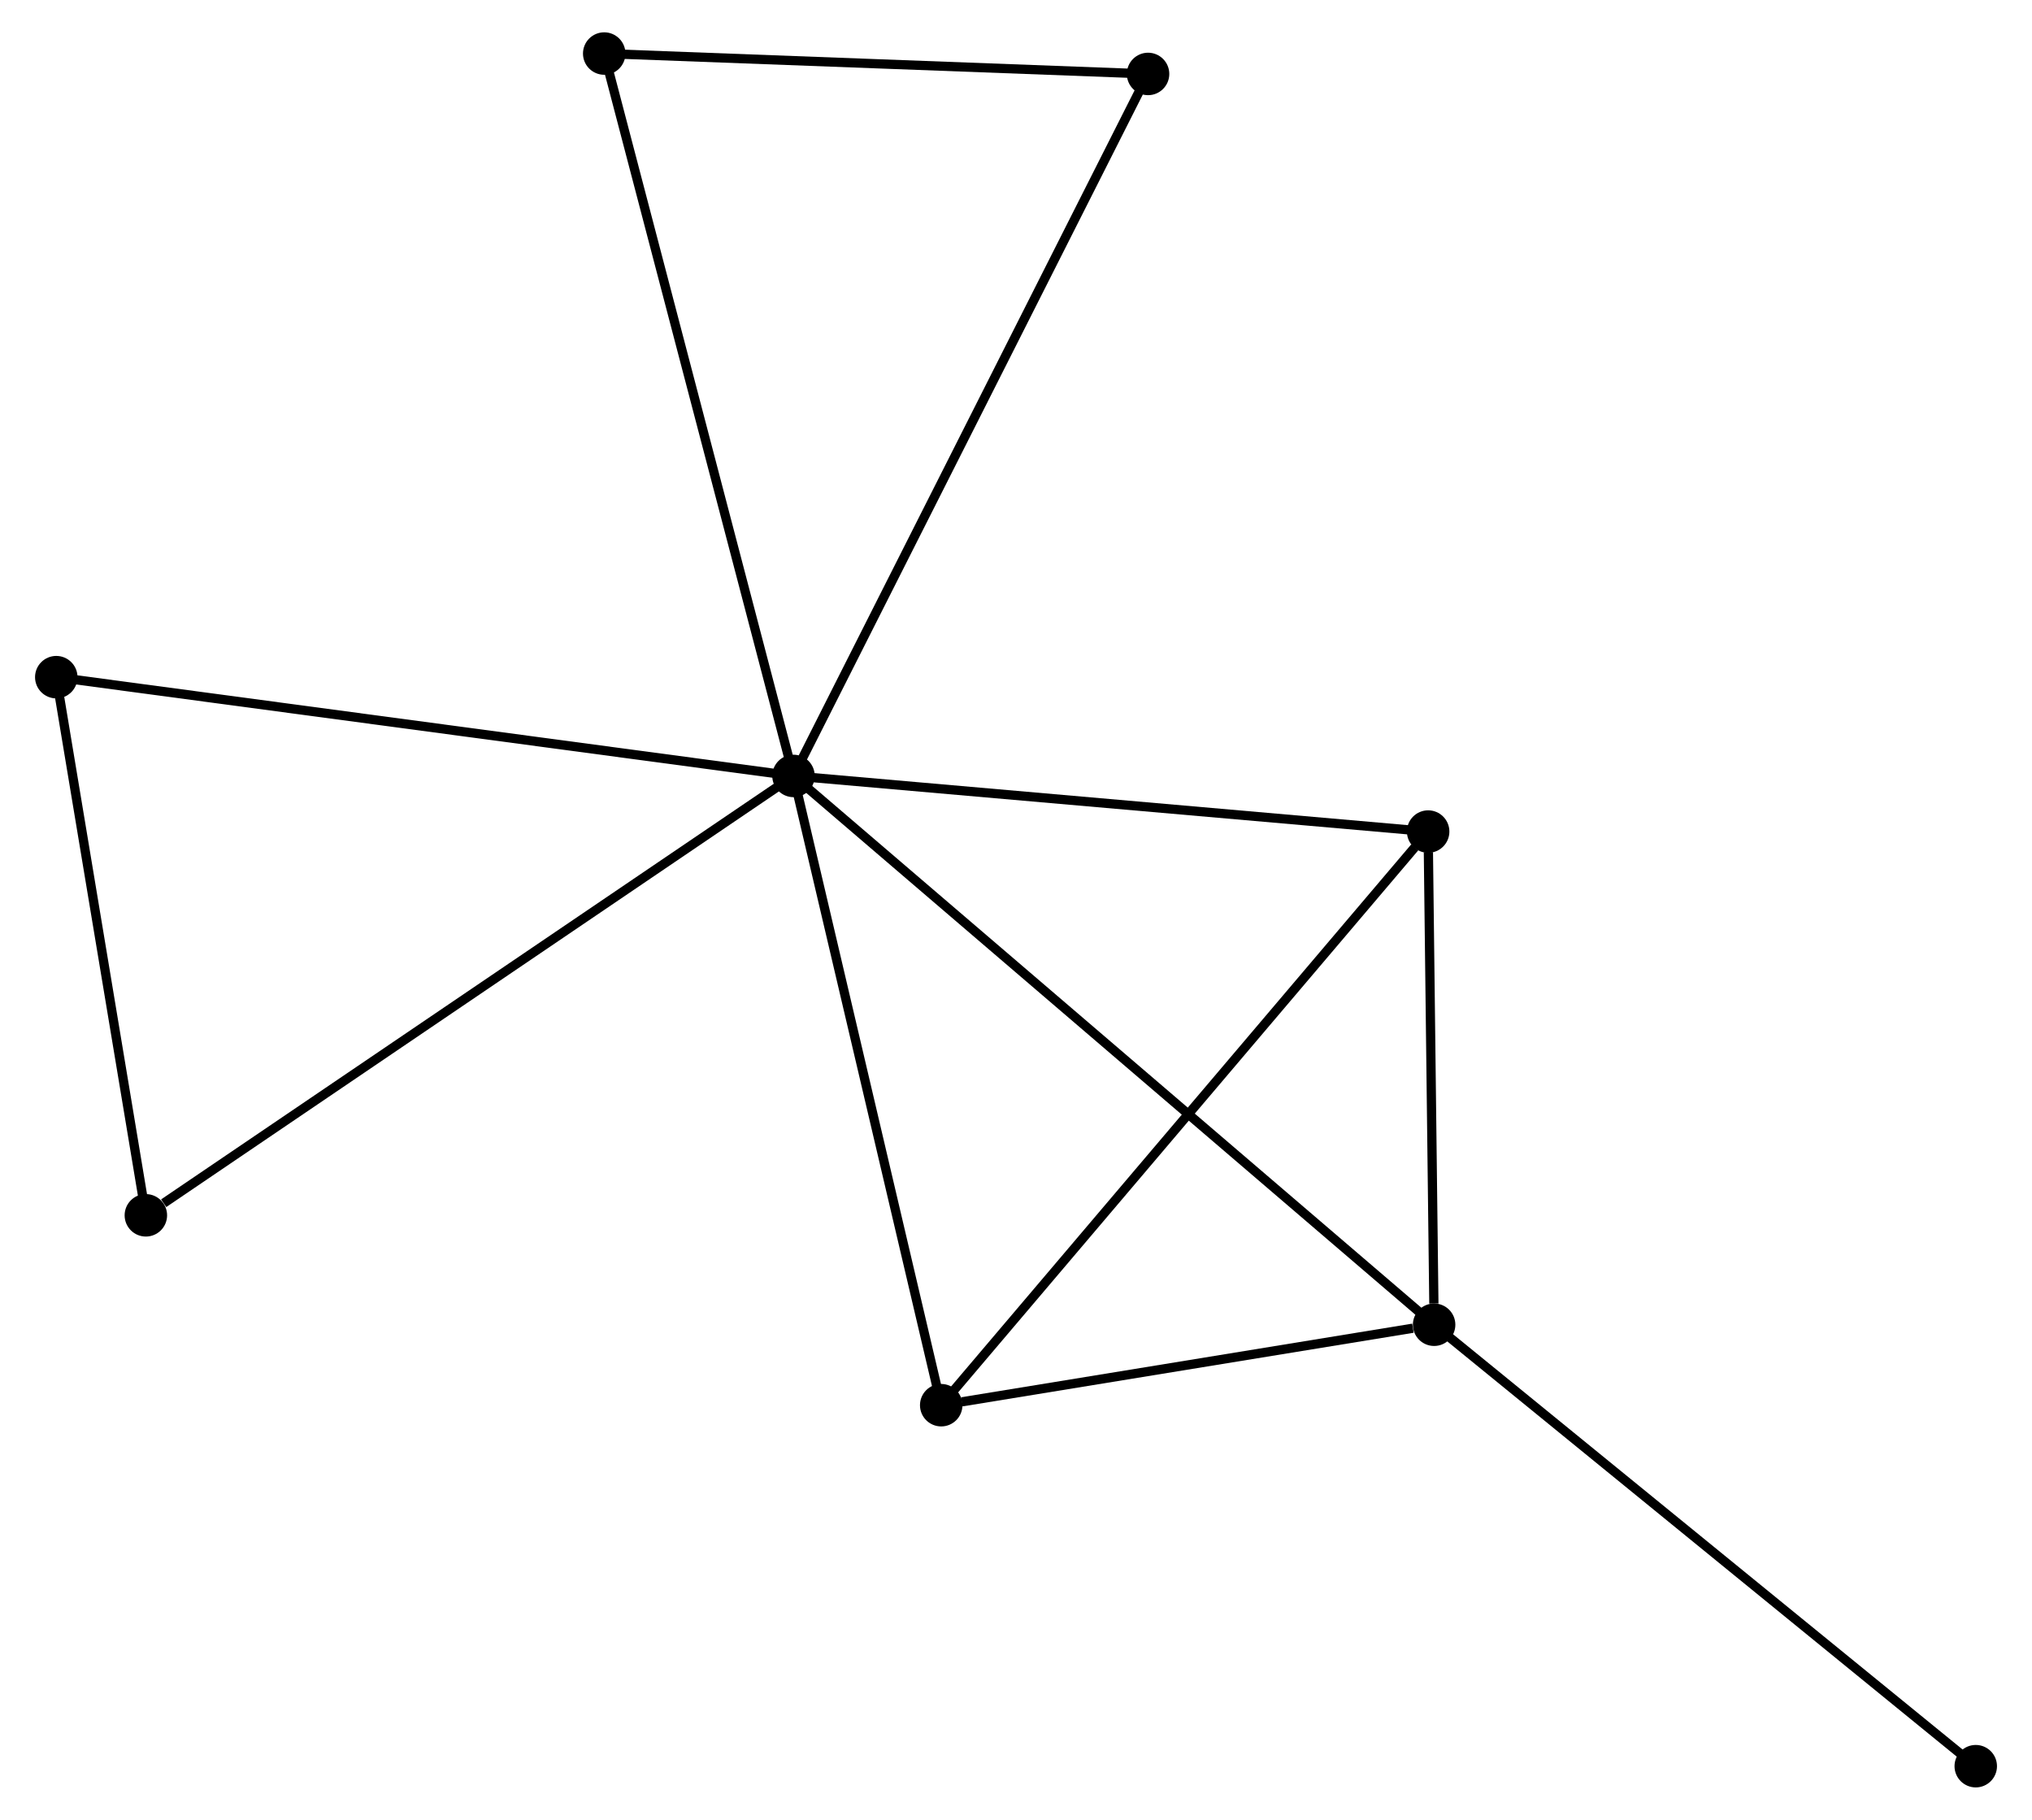 <?xml version="1.0" encoding="UTF-8" standalone="no"?>
<!DOCTYPE svg PUBLIC "-//W3C//DTD SVG 1.1//EN"
 "http://www.w3.org/Graphics/SVG/1.1/DTD/svg11.dtd">
<!-- Generated by graphviz version 2.36.0 (20140111.2315)
 -->
<!-- Title: %3 Pages: 1 -->
<svg width="220pt" height="197pt"
 viewBox="0.00 0.00 219.52 197.10" xmlns="http://www.w3.org/2000/svg" xmlns:xlink="http://www.w3.org/1999/xlink">
<g id="graph0" class="graph" transform="scale(1 1) rotate(0) translate(4 193.103)">
<title>%3</title>
<!-- 0 -->
<g id="node1" class="node"><title>0</title>
<ellipse fill="black" stroke="black" cx="81.658" cy="-109.058" rx="1.8" ry="1.8"/>
</g>
<!-- 1 -->
<g id="node2" class="node"><title>1</title>
<ellipse fill="black" stroke="black" cx="151.052" cy="-49.615" rx="1.8" ry="1.8"/>
</g>
<!-- 0&#45;&#45;1 -->
<g id="edge1" class="edge"><title>0&#45;&#45;1</title>
<path fill="none" stroke="black" d="M83.108,-107.816C92.139,-100.08 140.603,-58.566 149.611,-50.85"/>
</g>
<!-- 2 -->
<g id="node3" class="node"><title>2</title>
<ellipse fill="black" stroke="black" cx="97.659" cy="-40.9" rx="1.8" ry="1.8"/>
</g>
<!-- 0&#45;&#45;2 -->
<g id="edge2" class="edge"><title>0&#45;&#45;2</title>
<path fill="none" stroke="black" d="M82.12,-107.092C84.457,-97.139 94.957,-52.41 97.226,-42.745"/>
</g>
<!-- 3 -->
<g id="node4" class="node"><title>3</title>
<ellipse fill="black" stroke="black" cx="150.405" cy="-103.033" rx="1.8" ry="1.8"/>
</g>
<!-- 0&#45;&#45;3 -->
<g id="edge3" class="edge"><title>0&#45;&#45;3</title>
<path fill="none" stroke="black" d="M83.642,-108.884C93.681,-108.004 138.795,-104.05 148.544,-103.196"/>
</g>
<!-- 4 -->
<g id="node5" class="node"><title>4</title>
<ellipse fill="black" stroke="black" cx="11.504" cy="-61.466" rx="1.8" ry="1.8"/>
</g>
<!-- 0&#45;&#45;4 -->
<g id="edge4" class="edge"><title>0&#45;&#45;4</title>
<path fill="none" stroke="black" d="M79.924,-107.881C70.303,-101.354 23.547,-69.636 13.435,-62.776"/>
</g>
<!-- 5 -->
<g id="node6" class="node"><title>5</title>
<ellipse fill="black" stroke="black" cx="61.154" cy="-187.303" rx="1.8" ry="1.8"/>
</g>
<!-- 0&#45;&#45;5 -->
<g id="edge5" class="edge"><title>0&#45;&#45;5</title>
<path fill="none" stroke="black" d="M81.151,-110.992C78.315,-121.817 64.433,-174.789 61.643,-185.437"/>
</g>
<!-- 6 -->
<g id="node7" class="node"><title>6</title>
<ellipse fill="black" stroke="black" cx="1.8" cy="-119.757" rx="1.8" ry="1.8"/>
</g>
<!-- 0&#45;&#45;6 -->
<g id="edge6" class="edge"><title>0&#45;&#45;6</title>
<path fill="none" stroke="black" d="M79.684,-109.322C68.636,-110.803 14.573,-118.046 3.705,-119.502"/>
</g>
<!-- 7 -->
<g id="node8" class="node"><title>7</title>
<ellipse fill="black" stroke="black" cx="120.065" cy="-185.094" rx="1.8" ry="1.8"/>
</g>
<!-- 0&#45;&#45;7 -->
<g id="edge7" class="edge"><title>0&#45;&#45;7</title>
<path fill="none" stroke="black" d="M82.608,-110.937C87.921,-121.457 113.922,-172.932 119.148,-183.28"/>
</g>
<!-- 1&#45;&#45;2 -->
<g id="edge8" class="edge"><title>1&#45;&#45;2</title>
<path fill="none" stroke="black" d="M148.758,-49.24C139.975,-47.807 108.55,-42.677 99.885,-41.263"/>
</g>
<!-- 1&#45;&#45;3 -->
<g id="edge9" class="edge"><title>1&#45;&#45;3</title>
<path fill="none" stroke="black" d="M151.024,-51.91C150.918,-60.697 150.537,-92.137 150.432,-100.805"/>
</g>
<!-- 8 -->
<g id="node9" class="node"><title>8</title>
<ellipse fill="black" stroke="black" cx="209.723" cy="-1.8" rx="1.8" ry="1.8"/>
</g>
<!-- 1&#45;&#45;8 -->
<g id="edge10" class="edge"><title>1&#45;&#45;8</title>
<path fill="none" stroke="black" d="M152.502,-48.433C160.549,-41.875 199.65,-10.009 208.108,-3.116"/>
</g>
<!-- 2&#45;&#45;3 -->
<g id="edge11" class="edge"><title>2&#45;&#45;3</title>
<path fill="none" stroke="black" d="M98.963,-42.436C106.197,-50.957 141.35,-92.366 148.953,-101.322"/>
</g>
<!-- 4&#45;&#45;6 -->
<g id="edge12" class="edge"><title>4&#45;&#45;6</title>
<path fill="none" stroke="black" d="M11.181,-63.406C9.707,-72.256 3.63,-108.762 2.134,-117.751"/>
</g>
<!-- 5&#45;&#45;7 -->
<g id="edge13" class="edge"><title>5&#45;&#45;7</title>
<path fill="none" stroke="black" d="M63.114,-187.23C72.058,-186.894 108.953,-185.511 118.037,-185.17"/>
</g>
</g>
</svg>
